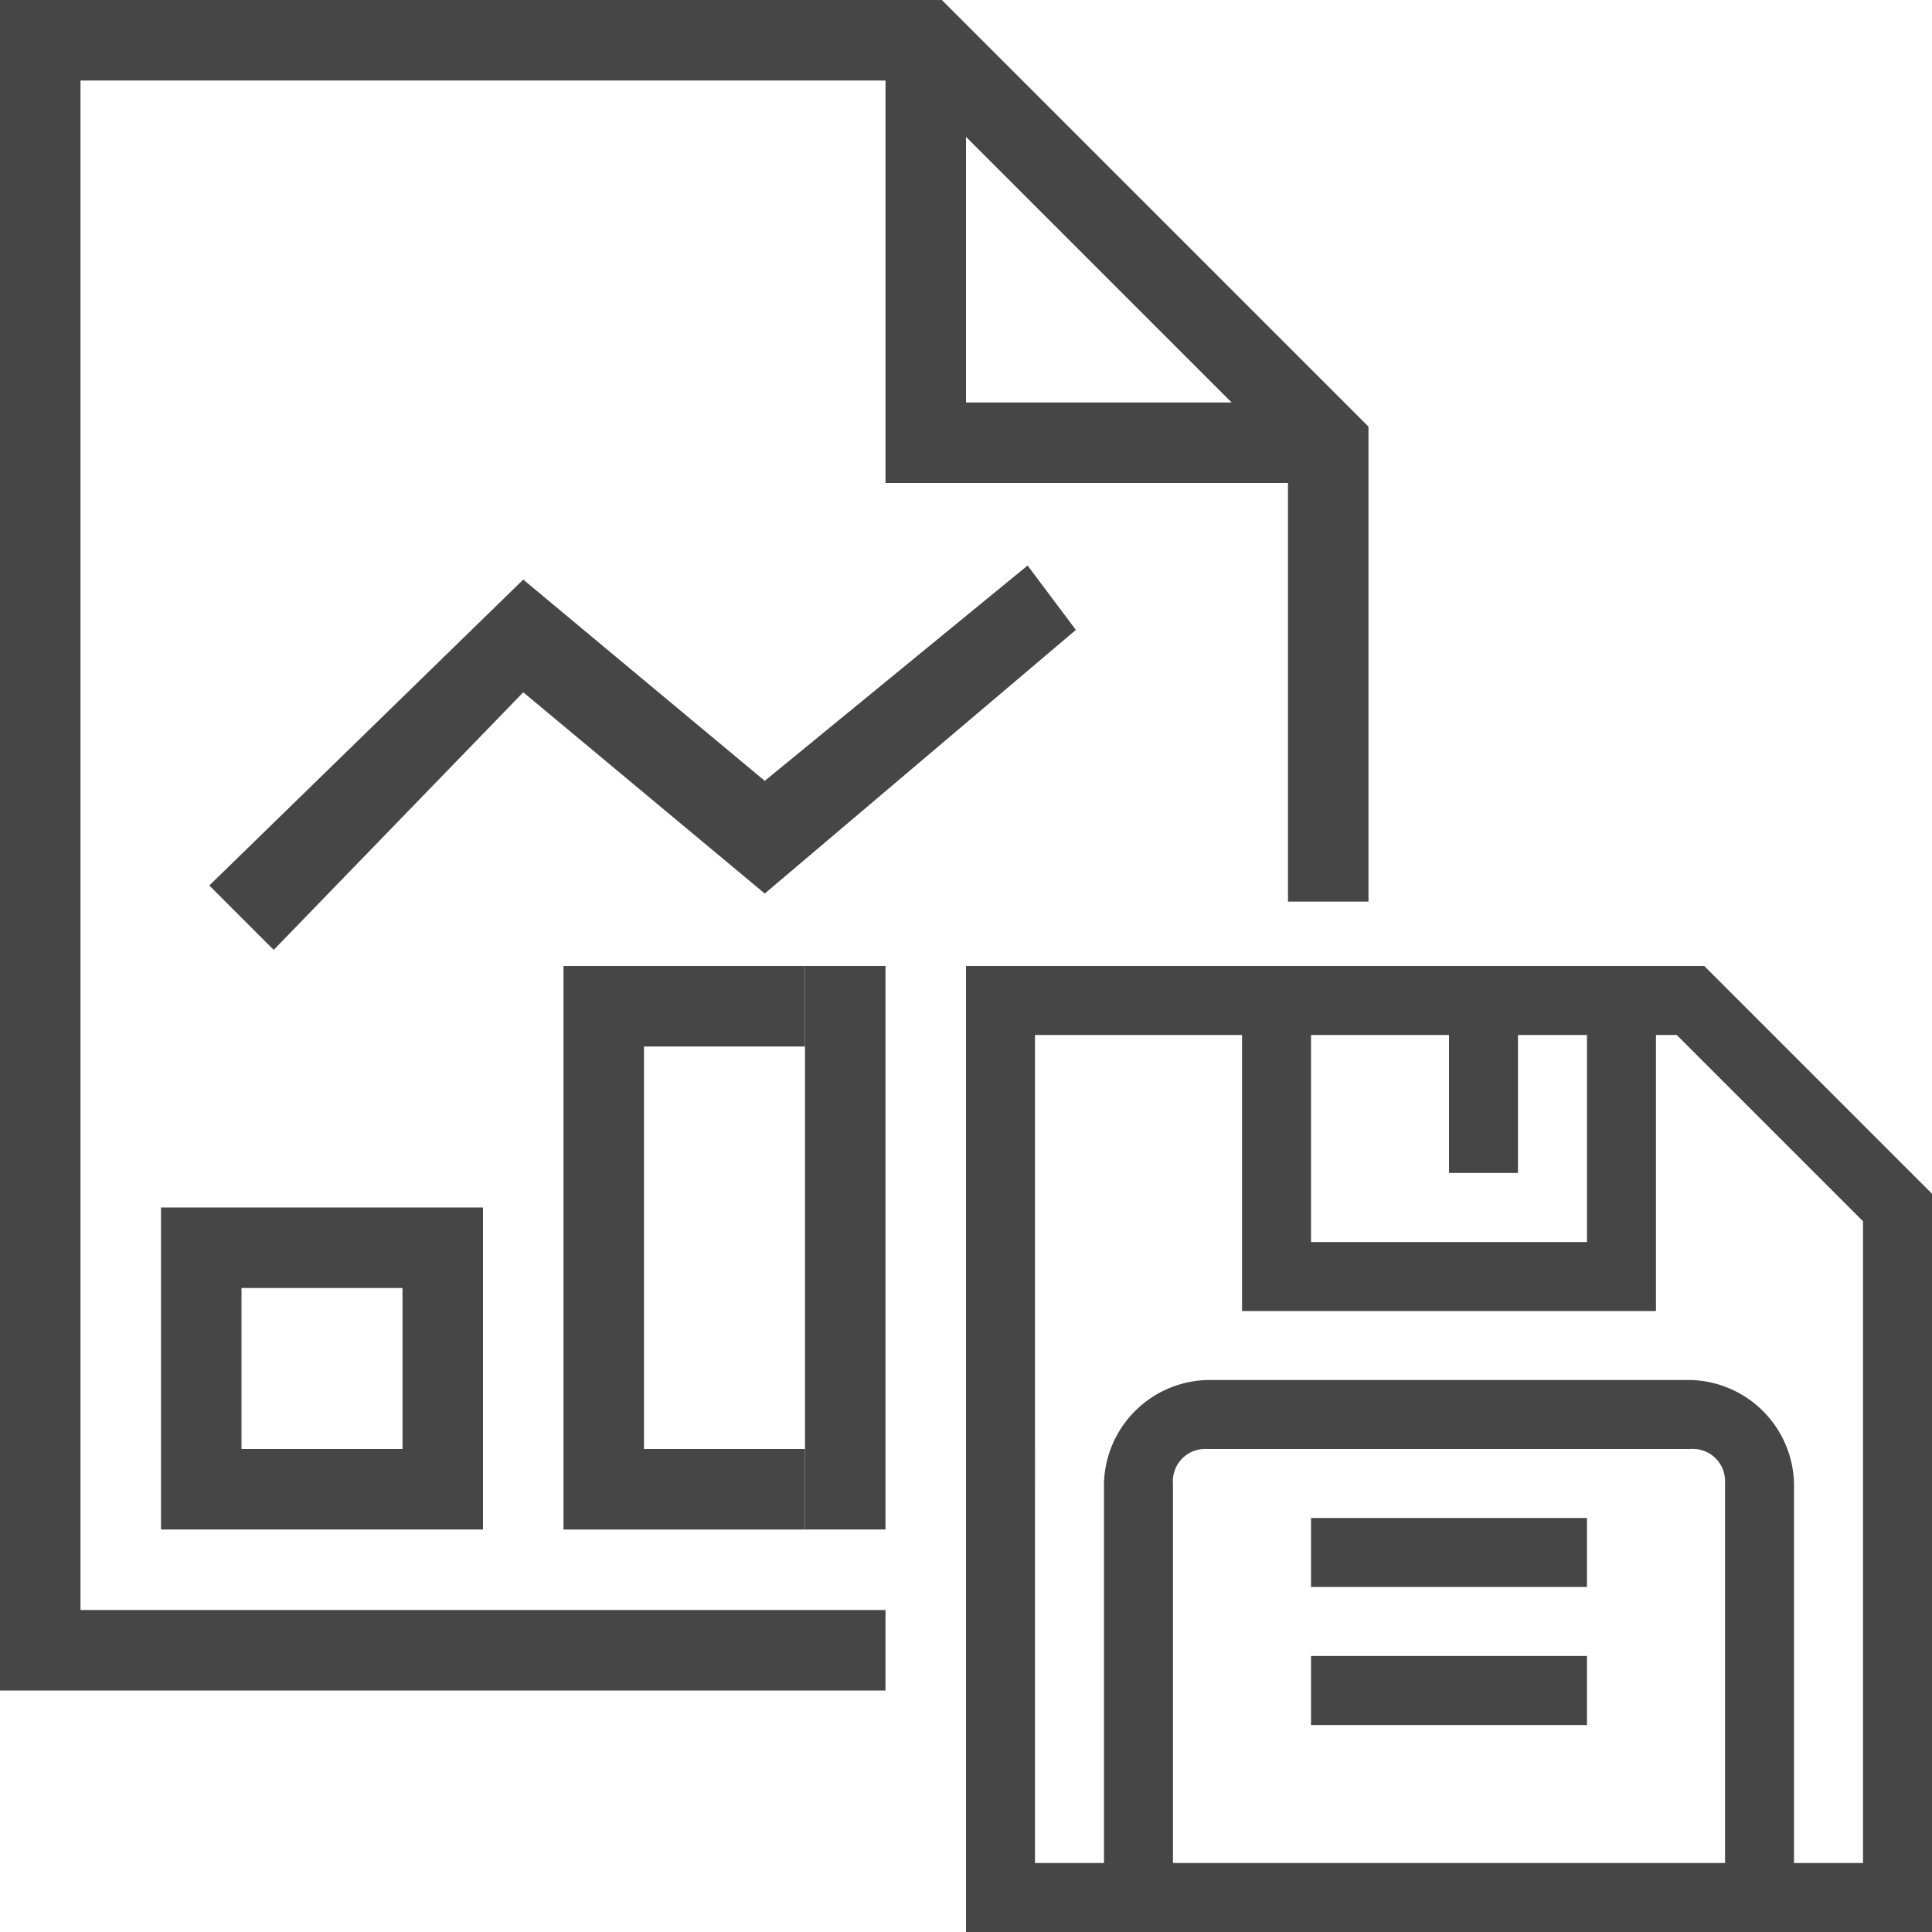 <svg id="Layer_1" data-name="Layer 1" xmlns="http://www.w3.org/2000/svg" viewBox="0 0 24 24">
  <g id="g841">
    <path id="path2" d="M11.7,0H0V21H11V20H1V1H11V6h5v5.2h1V5.3ZM12,1.7,15.3,5H12Z" class="aw-theme-iconOutline" fill="#464646"/>
    <path id="polygon4" d="M3.4,11.8,2.6,11,6.5,7.2l3,2.5,3.265-2.675.6.8L9.5,11.1l-3-2.5Z" class="aw-theme-iconOutline" fill="#464646"/>
    <path id="path6" d="M6,19H2V15H6ZM3,18H5V16H3Z" class="aw-theme-iconOutline" fill="#464646"/>
    <path id="polygon8" d="M10,19H7V12h3v1H8v5h2Z" class="aw-theme-iconOutline" fill="#464646"/>
    <path id="rect4" d="M16.286,18.857h3.428v.857H16.286Z" class="aw-theme-iconOutline" fill="#464646"/>
    <path id="rect6" d="M16.286,20.571h3.428v.858H16.286Z" class="aw-theme-iconOutline" fill="#464646"/>
    <path id="path8-3" d="M21.171,12H12V24H24V14.829Zm-4.885.857H18v1.714h.857V12.857h.857v2.572H16.286Zm5.143,10.286H14.571V18.429A.4.4,0,0,1,14.95,18,.417.417,0,0,1,15,18h6a.4.4,0,0,1,.429.379.417.417,0,0,1,0,.05Zm1.714,0h-.857V18.429A1.318,1.318,0,0,0,21,17.143H15a1.318,1.318,0,0,0-1.286,1.286v4.714h-.857V12.857h2.572v3.429h5.142V12.857h.258l2.314,2.314Z" class="aw-theme-iconOutline" fill="#464646"/>
    <path id="rect823" d="M10,12h1v7H10Z" class="aw-theme-iconOutline" fill="#464646"/>
  </g>
</svg>
